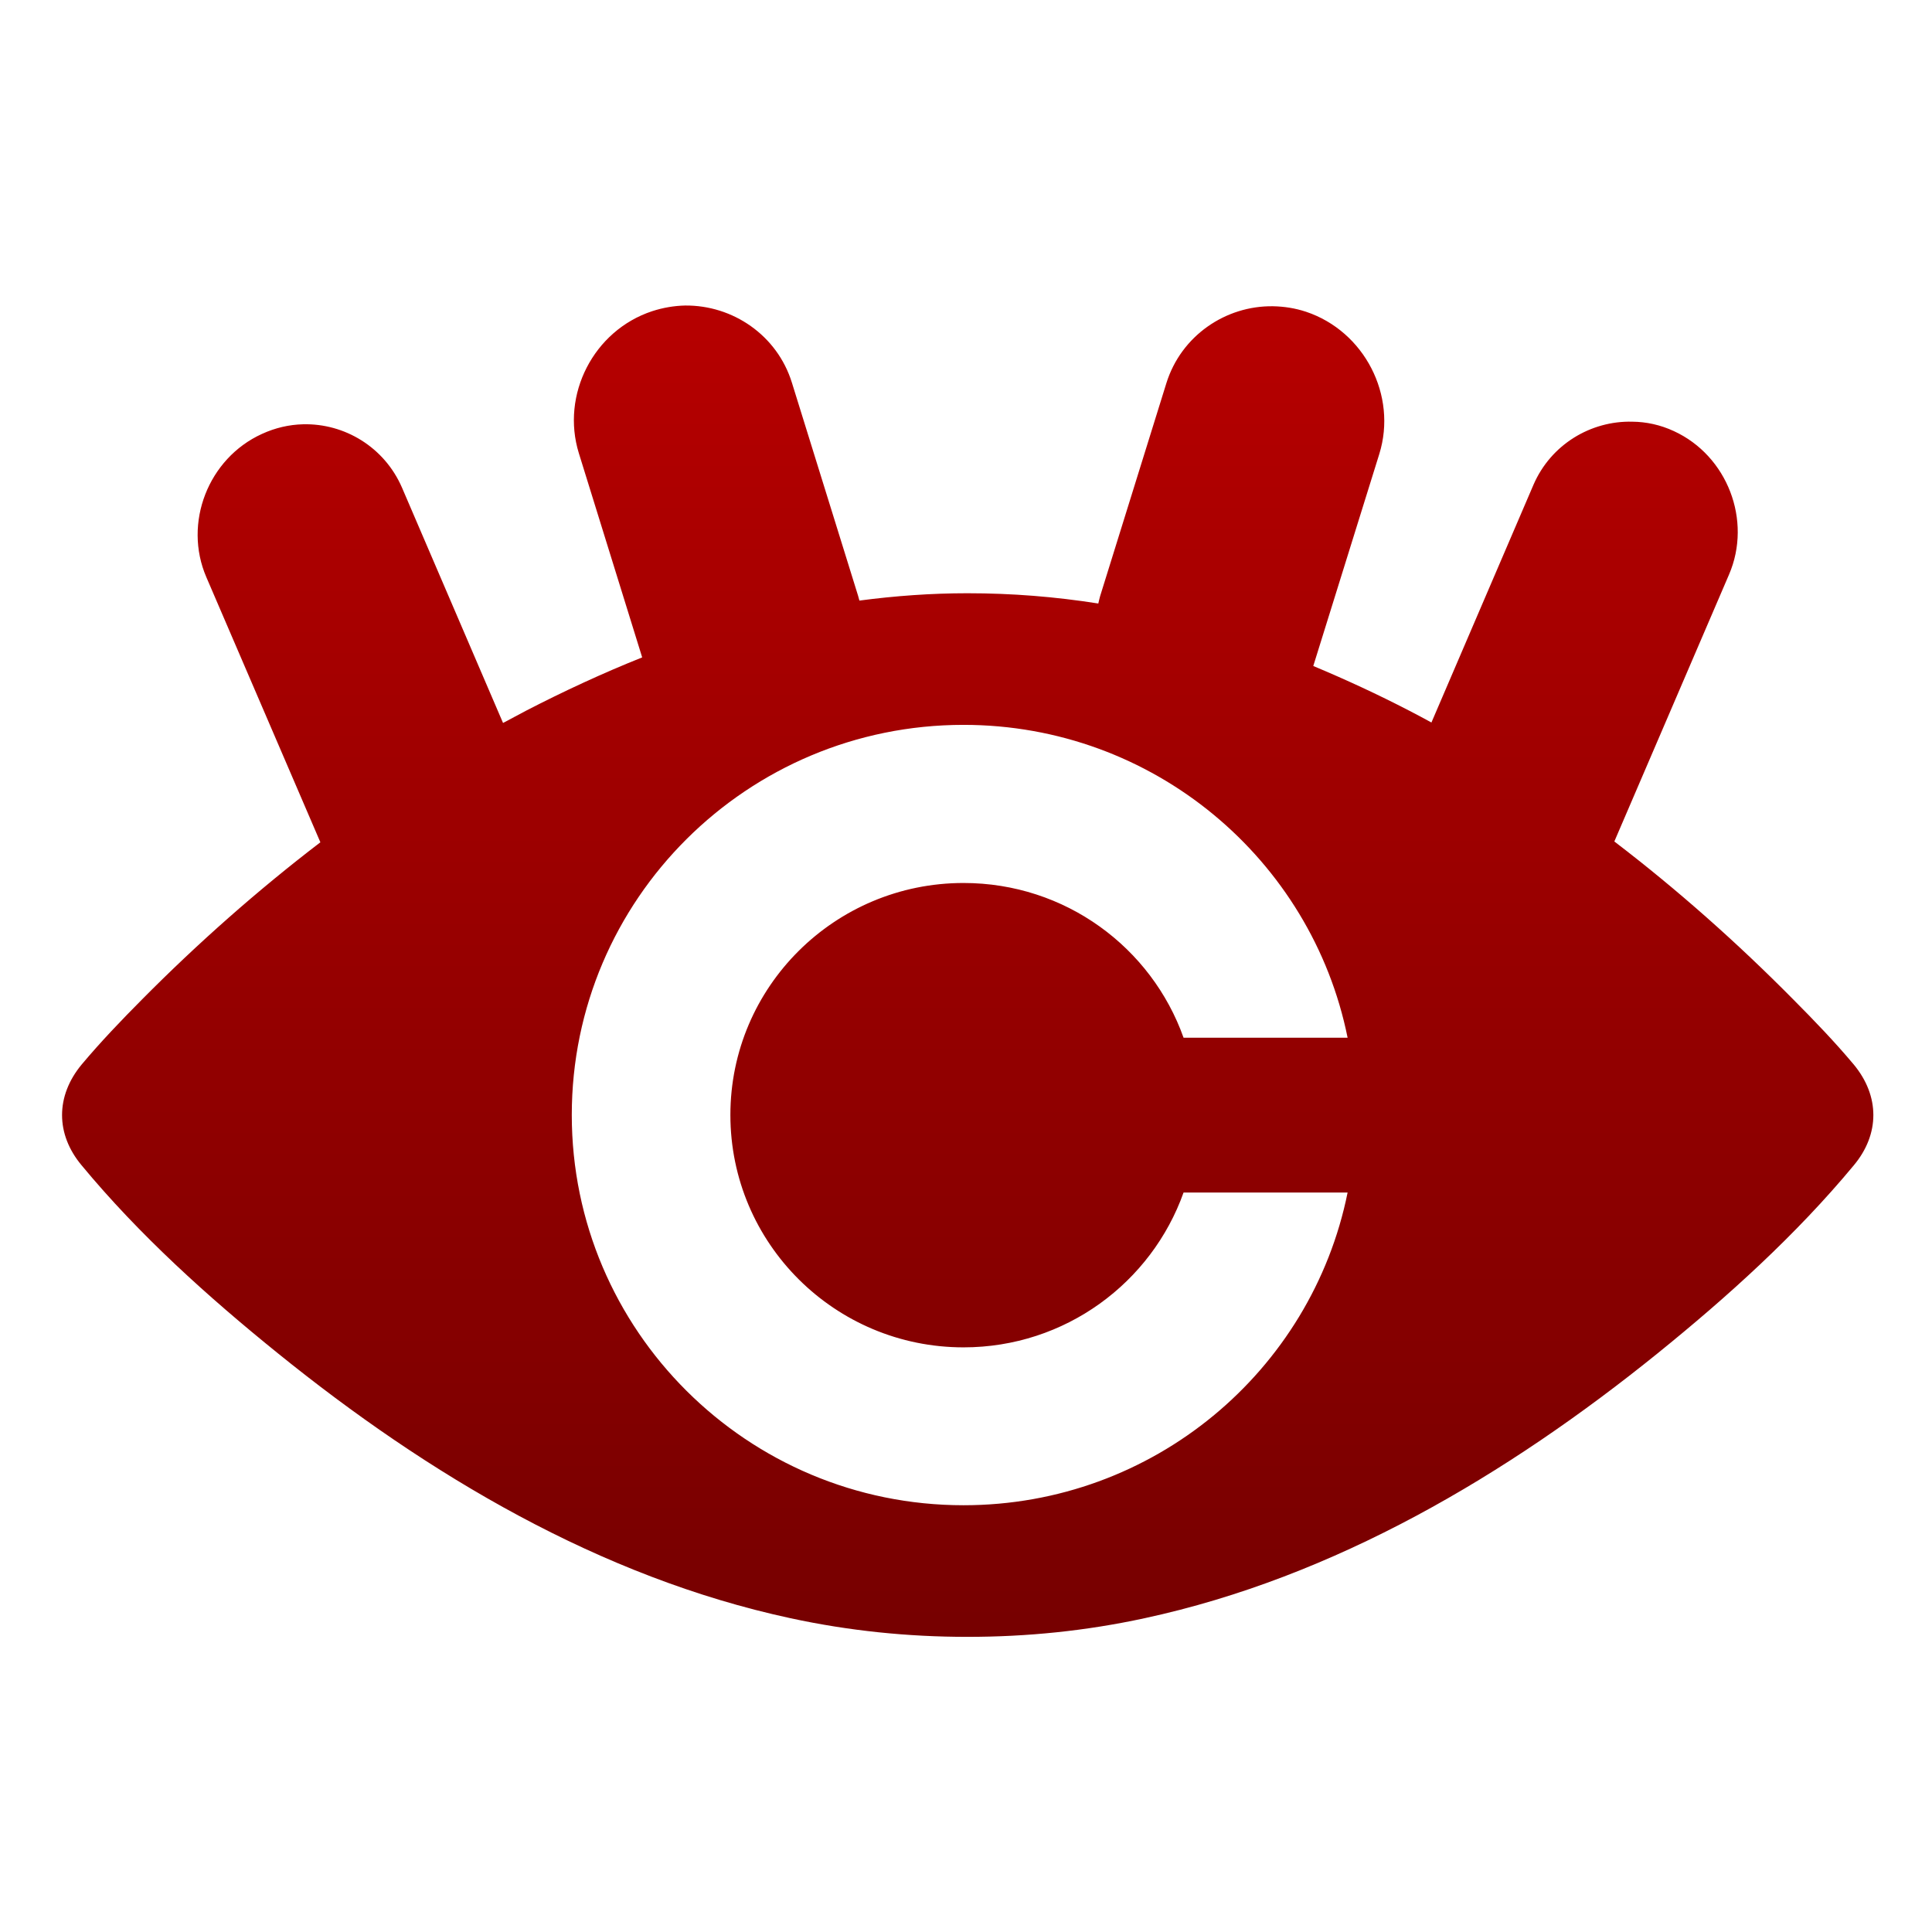 <svg xmlns="http://www.w3.org/2000/svg" xmlns:xlink="http://www.w3.org/1999/xlink" width="64" height="64" viewBox="0 0 64 64" version="1.1"><defs><linearGradient id="linear0" gradientUnits="userSpaceOnUse" x1="0" y1="0" x2="0" y2="1" gradientTransform="matrix(55.992,0,0,56,4.004,4)"><stop offset="0" style="stop-color:#bf0000;stop-opacity:1;"/><stop offset="1" style="stop-color:#6e0000;stop-opacity:1;"/></linearGradient></defs><g id="surface1"><path style=" stroke:none;fill-rule:nonzero;fill:url(#linear0);" d="M 22.695 10.121 C 22.332 10.129 21.965 10.191 21.602 10.309 C 19.664 10.949 18.574 13.074 19.176 15.016 L 21.273 21.777 C 19.961 22.301 18.676 22.898 17.426 23.543 C 17.172 23.68 16.914 23.816 16.664 23.949 L 13.316 16.152 C 12.734 14.812 11.414 14.02 10.039 14.055 C 9.578 14.066 9.117 14.172 8.676 14.375 C 6.898 15.184 6.062 17.328 6.836 19.121 L 10.613 27.902 C 8.523 29.5 6.547 31.25 4.711 33.102 C 4.02 33.797 3.332 34.516 2.703 35.266 C 1.84 36.309 1.84 37.57 2.703 38.602 C 4.613 40.91 6.887 42.957 9.203 44.828 C 14.184 48.855 19.879 52.246 26.184 53.605 C 28.133 54.027 30.086 54.223 32.043 54.223 C 34.027 54.223 35.969 54.027 37.918 53.605 C 44.215 52.246 49.93 48.855 54.914 44.828 C 57.227 42.957 59.496 40.91 61.41 38.602 C 62.273 37.57 62.273 36.309 61.41 35.266 C 60.781 34.516 60.094 33.801 59.398 33.102 C 57.555 31.238 55.574 29.477 53.477 27.875 L 57.277 19.031 C 58.047 17.238 57.219 15.094 55.449 14.281 C 55.004 14.074 54.535 13.973 54.074 13.969 C 52.699 13.934 51.375 14.723 50.797 16.062 L 47.418 23.934 C 47.172 23.797 46.93 23.672 46.684 23.543 C 45.652 23.008 44.59 22.516 43.504 22.062 L 45.691 15.039 C 46.293 13.098 45.195 10.973 43.266 10.328 C 42.902 10.207 42.535 10.152 42.172 10.145 C 40.598 10.121 39.125 11.125 38.637 12.695 L 36.441 19.754 C 36.418 19.832 36.402 19.914 36.383 19.992 C 34.945 19.766 33.527 19.652 32.043 19.652 C 30.852 19.652 29.66 19.738 28.469 19.895 C 28.449 19.84 28.445 19.789 28.426 19.738 L 26.234 12.68 C 25.746 11.102 24.27 10.105 22.695 10.121 M 31.918 24.012 C 38.207 24.012 43.449 28.465 44.641 34.375 L 39.207 34.375 C 38.145 31.387 35.289 29.25 31.918 29.25 C 27.656 29.25 24.195 32.688 24.195 36.934 C 24.195 41.188 27.656 44.633 31.918 44.633 C 35.289 44.633 38.145 42.488 39.207 39.504 L 44.641 39.504 C 43.449 45.414 38.207 49.863 31.918 49.863 C 24.754 49.863 18.941 44.07 18.941 36.934 C 18.941 29.797 24.754 24.012 31.918 24.012 "/></g></svg>

